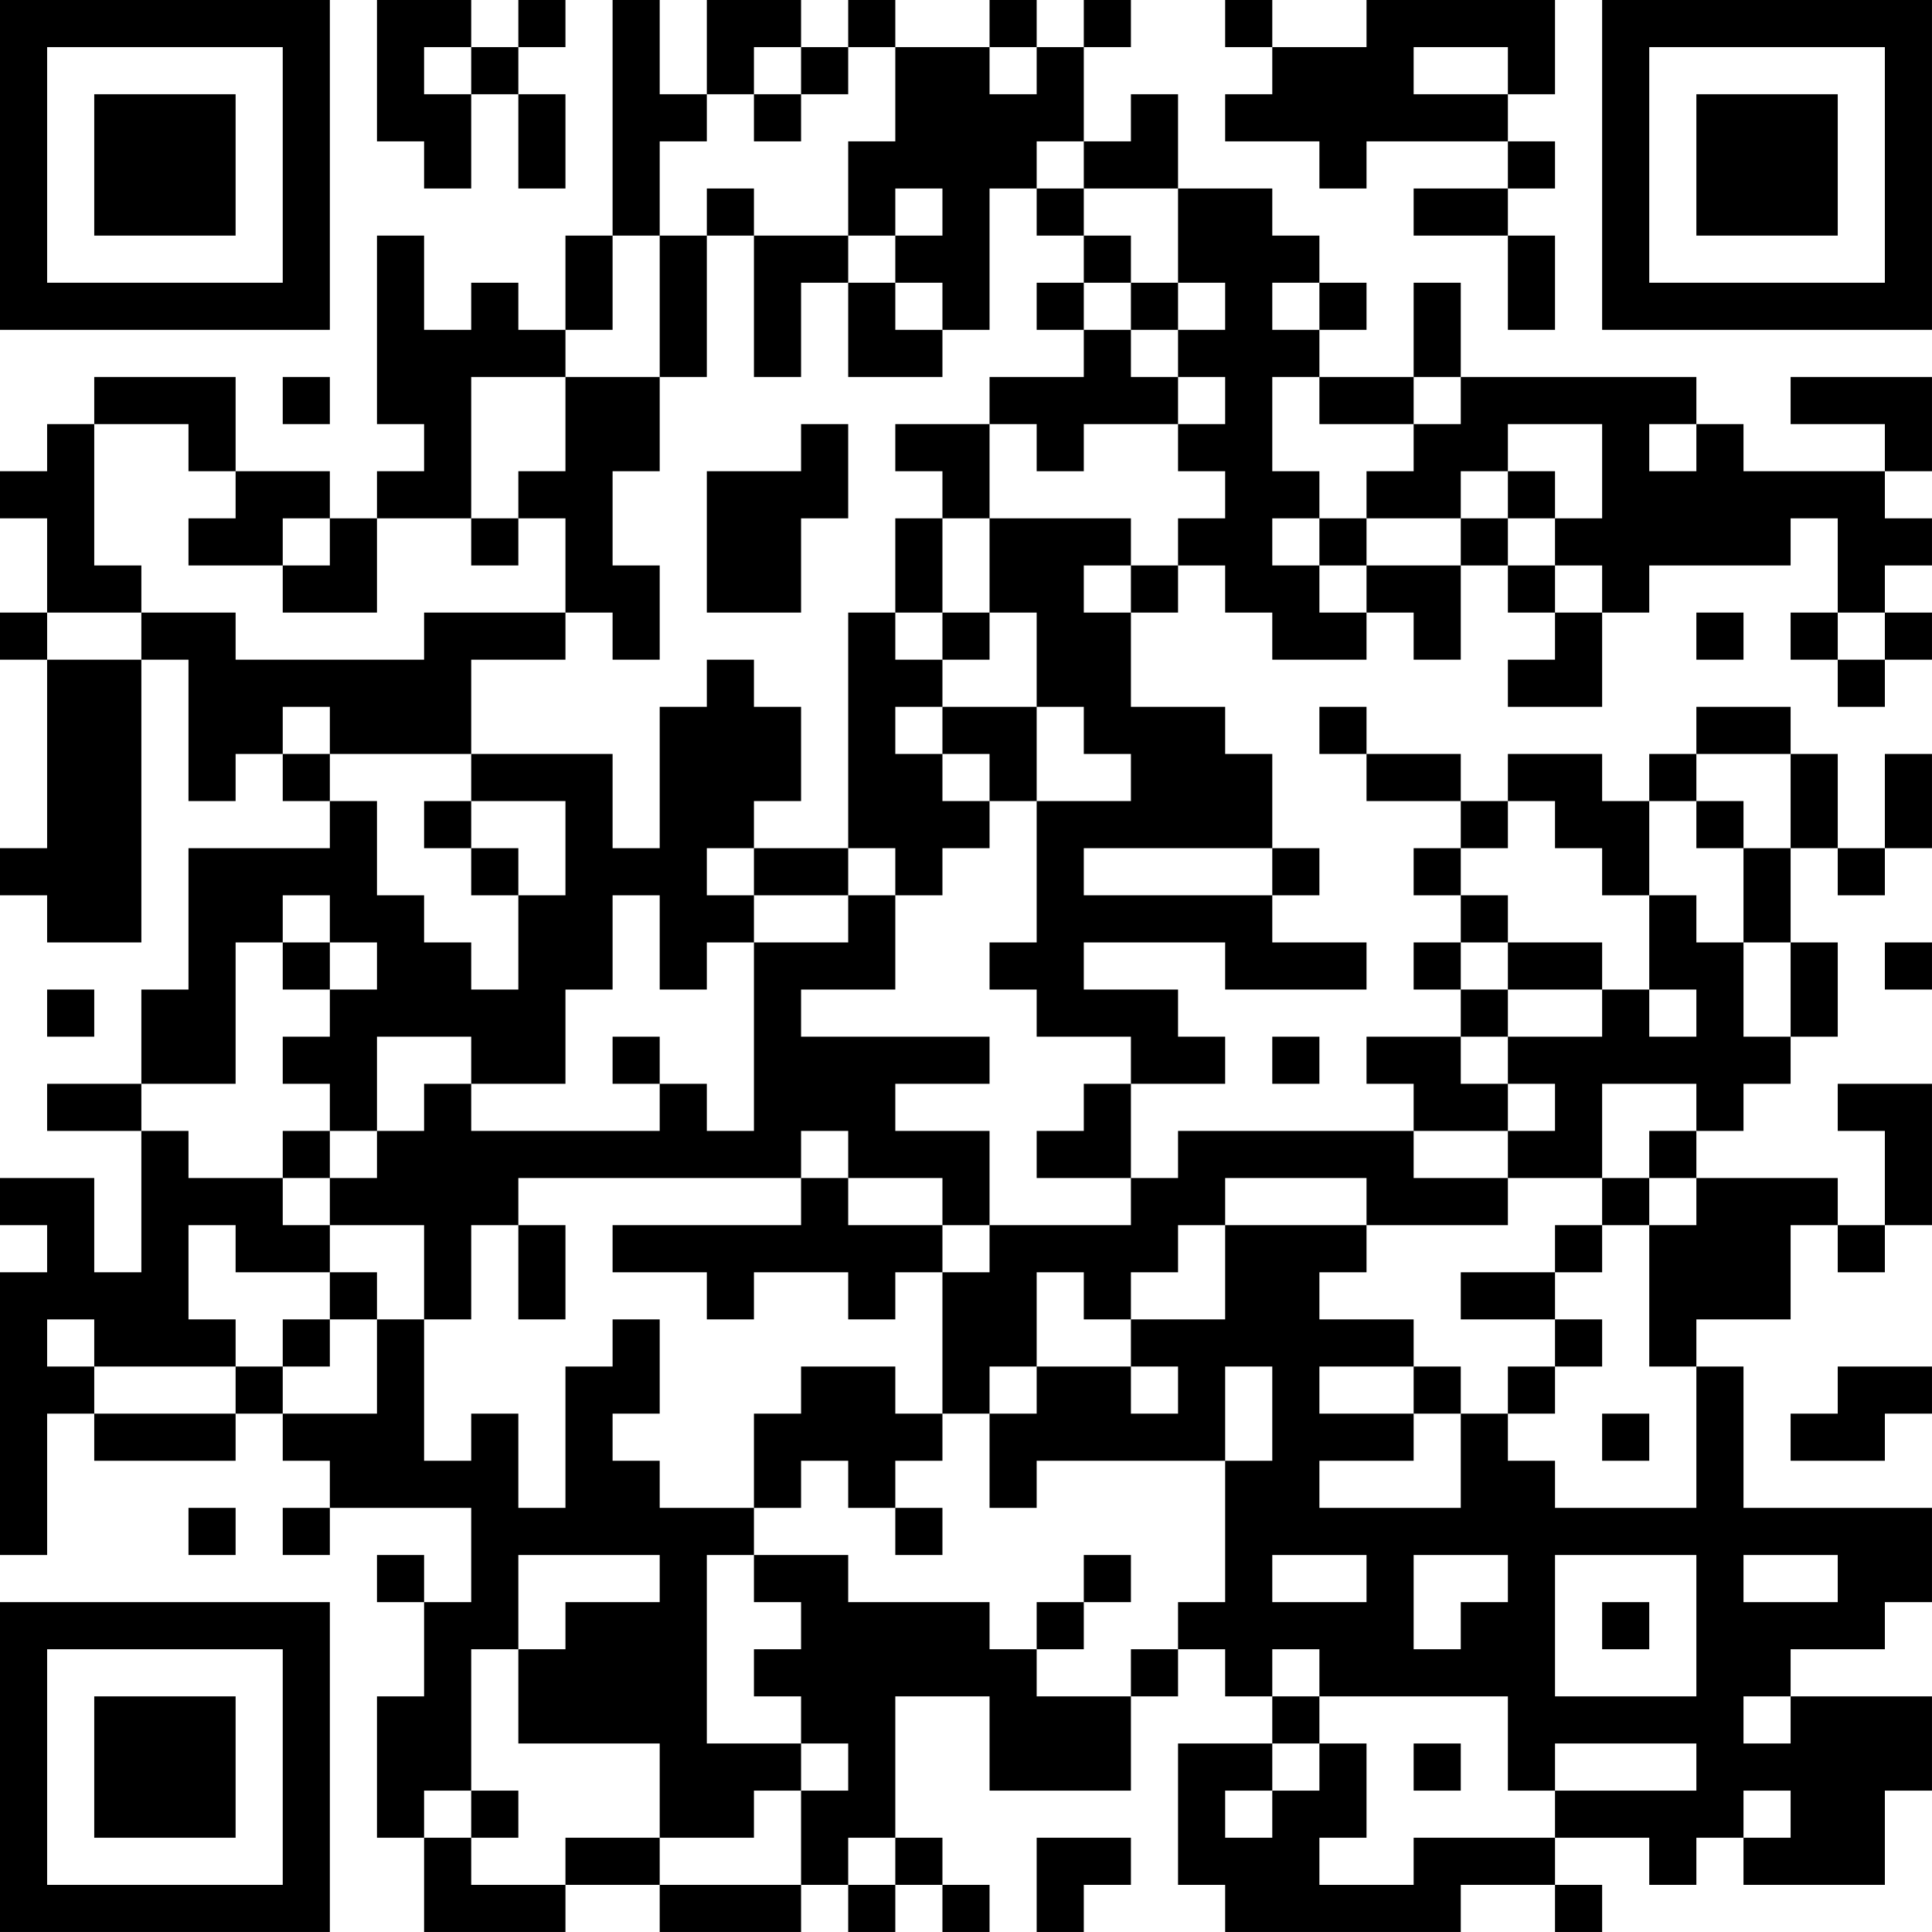 <?xml version="1.0" encoding="UTF-8"?>
<svg xmlns="http://www.w3.org/2000/svg" version="1.1" width="200" height="200" viewBox="0 0 200 200"><rect x="0" y="0" width="200" height="200" fill="#ffffff"/><g transform="scale(4.878)"><g transform="translate(0,0)"><path fill-rule="evenodd" d="M8 0L8 3L9 3L9 4L10 4L10 2L11 2L11 4L12 4L12 2L11 2L11 1L12 1L12 0L11 0L11 1L10 1L10 0ZM13 0L13 5L12 5L12 7L11 7L11 6L10 6L10 7L9 7L9 5L8 5L8 9L9 9L9 10L8 10L8 11L7 11L7 10L5 10L5 8L2 8L2 9L1 9L1 10L0 10L0 11L1 11L1 13L0 13L0 14L1 14L1 18L0 18L0 19L1 19L1 20L3 20L3 14L4 14L4 17L5 17L5 16L6 16L6 17L7 17L7 18L4 18L4 21L3 21L3 23L1 23L1 24L3 24L3 27L2 27L2 25L0 25L0 26L1 26L1 27L0 27L0 33L1 33L1 30L2 30L2 31L5 31L5 30L6 30L6 31L7 31L7 32L6 32L6 33L7 33L7 32L10 32L10 34L9 34L9 33L8 33L8 34L9 34L9 36L8 36L8 39L9 39L9 41L12 41L12 40L14 40L14 41L17 41L17 40L18 40L18 41L19 41L19 40L20 40L20 41L21 41L21 40L20 40L20 39L19 39L19 36L21 36L21 38L24 38L24 36L25 36L25 35L26 35L26 36L27 36L27 37L25 37L25 40L26 40L26 41L31 41L31 40L33 40L33 41L34 41L34 40L33 40L33 39L35 39L35 40L36 40L36 39L37 39L37 40L40 40L40 38L41 38L41 36L38 36L38 35L40 35L40 34L41 34L41 32L37 32L37 29L36 29L36 28L38 28L38 26L39 26L39 27L40 27L40 26L41 26L41 23L39 23L39 24L40 24L40 26L39 26L39 25L36 25L36 24L37 24L37 23L38 23L38 22L39 22L39 20L38 20L38 18L39 18L39 19L40 19L40 18L41 18L41 16L40 16L40 18L39 18L39 16L38 16L38 15L36 15L36 16L35 16L35 17L34 17L34 16L32 16L32 17L31 17L31 16L29 16L29 15L28 15L28 16L29 16L29 17L31 17L31 18L30 18L30 19L31 19L31 20L30 20L30 21L31 21L31 22L29 22L29 23L30 23L30 24L25 24L25 25L24 25L24 23L26 23L26 22L25 22L25 21L23 21L23 20L26 20L26 21L29 21L29 20L27 20L27 19L28 19L28 18L27 18L27 16L26 16L26 15L24 15L24 13L25 13L25 12L26 12L26 13L27 13L27 14L29 14L29 13L30 13L30 14L31 14L31 12L32 12L32 13L33 13L33 14L32 14L32 15L34 15L34 13L35 13L35 12L38 12L38 11L39 11L39 13L38 13L38 14L39 14L39 15L40 15L40 14L41 14L41 13L40 13L40 12L41 12L41 11L40 11L40 10L41 10L41 8L38 8L38 9L40 9L40 10L37 10L37 9L36 9L36 8L31 8L31 6L30 6L30 8L28 8L28 7L29 7L29 6L28 6L28 5L27 5L27 4L25 4L25 2L24 2L24 3L23 3L23 1L24 1L24 0L23 0L23 1L22 1L22 0L21 0L21 1L19 1L19 0L18 0L18 1L17 1L17 0L15 0L15 2L14 2L14 0ZM26 0L26 1L27 1L27 2L26 2L26 3L28 3L28 4L29 4L29 3L32 3L32 4L30 4L30 5L32 5L32 7L33 7L33 5L32 5L32 4L33 4L33 3L32 3L32 2L33 2L33 0L29 0L29 1L27 1L27 0ZM9 1L9 2L10 2L10 1ZM16 1L16 2L15 2L15 3L14 3L14 5L13 5L13 7L12 7L12 8L10 8L10 11L8 11L8 13L6 13L6 12L7 12L7 11L6 11L6 12L4 12L4 11L5 11L5 10L4 10L4 9L2 9L2 12L3 12L3 13L1 13L1 14L3 14L3 13L5 13L5 14L9 14L9 13L12 13L12 14L10 14L10 16L7 16L7 15L6 15L6 16L7 16L7 17L8 17L8 19L9 19L9 20L10 20L10 21L11 21L11 19L12 19L12 17L10 17L10 16L13 16L13 18L14 18L14 15L15 15L15 14L16 14L16 15L17 15L17 17L16 17L16 18L15 18L15 19L16 19L16 20L15 20L15 21L14 21L14 19L13 19L13 21L12 21L12 23L10 23L10 22L8 22L8 24L7 24L7 23L6 23L6 22L7 22L7 21L8 21L8 20L7 20L7 19L6 19L6 20L5 20L5 23L3 23L3 24L4 24L4 25L6 25L6 26L7 26L7 27L5 27L5 26L4 26L4 28L5 28L5 29L2 29L2 28L1 28L1 29L2 29L2 30L5 30L5 29L6 29L6 30L8 30L8 28L9 28L9 31L10 31L10 30L11 30L11 32L12 32L12 29L13 29L13 28L14 28L14 30L13 30L13 31L14 31L14 32L16 32L16 33L15 33L15 37L17 37L17 38L16 38L16 39L14 39L14 37L11 37L11 35L12 35L12 34L14 34L14 33L11 33L11 35L10 35L10 38L9 38L9 39L10 39L10 40L12 40L12 39L14 39L14 40L17 40L17 38L18 38L18 37L17 37L17 36L16 36L16 35L17 35L17 34L16 34L16 33L18 33L18 34L21 34L21 35L22 35L22 36L24 36L24 35L25 35L25 34L26 34L26 31L27 31L27 29L26 29L26 31L22 31L22 32L21 32L21 30L22 30L22 29L24 29L24 30L25 30L25 29L24 29L24 28L26 28L26 26L29 26L29 27L28 27L28 28L30 28L30 29L28 29L28 30L30 30L30 31L28 31L28 32L31 32L31 30L32 30L32 31L33 31L33 32L36 32L36 29L35 29L35 26L36 26L36 25L35 25L35 24L36 24L36 23L34 23L34 25L32 25L32 24L33 24L33 23L32 23L32 22L34 22L34 21L35 21L35 22L36 22L36 21L35 21L35 19L36 19L36 20L37 20L37 22L38 22L38 20L37 20L37 18L38 18L38 16L36 16L36 17L35 17L35 19L34 19L34 18L33 18L33 17L32 17L32 18L31 18L31 19L32 19L32 20L31 20L31 21L32 21L32 22L31 22L31 23L32 23L32 24L30 24L30 25L32 25L32 26L29 26L29 25L26 25L26 26L25 26L25 27L24 27L24 28L23 28L23 27L22 27L22 29L21 29L21 30L20 30L20 27L21 27L21 26L24 26L24 25L22 25L22 24L23 24L23 23L24 23L24 22L22 22L22 21L21 21L21 20L22 20L22 17L24 17L24 16L23 16L23 15L22 15L22 13L21 13L21 11L24 11L24 12L23 12L23 13L24 13L24 12L25 12L25 11L26 11L26 10L25 10L25 9L26 9L26 8L25 8L25 7L26 7L26 6L25 6L25 4L23 4L23 3L22 3L22 4L21 4L21 7L20 7L20 6L19 6L19 5L20 5L20 4L19 4L19 5L18 5L18 3L19 3L19 1L18 1L18 2L17 2L17 1ZM21 1L21 2L22 2L22 1ZM30 1L30 2L32 2L32 1ZM16 2L16 3L17 3L17 2ZM15 4L15 5L14 5L14 8L12 8L12 10L11 10L11 11L10 11L10 12L11 12L11 11L12 11L12 13L13 13L13 14L14 14L14 12L13 12L13 10L14 10L14 8L15 8L15 5L16 5L16 8L17 8L17 6L18 6L18 8L20 8L20 7L19 7L19 6L18 6L18 5L16 5L16 4ZM22 4L22 5L23 5L23 6L22 6L22 7L23 7L23 8L21 8L21 9L19 9L19 10L20 10L20 11L19 11L19 13L18 13L18 18L16 18L16 19L18 19L18 20L16 20L16 24L15 24L15 23L14 23L14 22L13 22L13 23L14 23L14 24L10 24L10 23L9 23L9 24L8 24L8 25L7 25L7 24L6 24L6 25L7 25L7 26L9 26L9 28L10 28L10 26L11 26L11 28L12 28L12 26L11 26L11 25L17 25L17 26L13 26L13 27L15 27L15 28L16 28L16 27L18 27L18 28L19 28L19 27L20 27L20 26L21 26L21 24L19 24L19 23L21 23L21 22L17 22L17 21L19 21L19 19L20 19L20 18L21 18L21 17L22 17L22 15L20 15L20 14L21 14L21 13L20 13L20 11L21 11L21 9L22 9L22 10L23 10L23 9L25 9L25 8L24 8L24 7L25 7L25 6L24 6L24 5L23 5L23 4ZM23 6L23 7L24 7L24 6ZM27 6L27 7L28 7L28 6ZM6 8L6 9L7 9L7 8ZM27 8L27 10L28 10L28 11L27 11L27 12L28 12L28 13L29 13L29 12L31 12L31 11L32 11L32 12L33 12L33 13L34 13L34 12L33 12L33 11L34 11L34 9L32 9L32 10L31 10L31 11L29 11L29 10L30 10L30 9L31 9L31 8L30 8L30 9L28 9L28 8ZM17 9L17 10L15 10L15 13L17 13L17 11L18 11L18 9ZM35 9L35 10L36 10L36 9ZM32 10L32 11L33 11L33 10ZM28 11L28 12L29 12L29 11ZM19 13L19 14L20 14L20 13ZM36 13L36 14L37 14L37 13ZM39 13L39 14L40 14L40 13ZM19 15L19 16L20 16L20 17L21 17L21 16L20 16L20 15ZM9 17L9 18L10 18L10 19L11 19L11 18L10 18L10 17ZM36 17L36 18L37 18L37 17ZM18 18L18 19L19 19L19 18ZM23 18L23 19L27 19L27 18ZM6 20L6 21L7 21L7 20ZM32 20L32 21L34 21L34 20ZM40 20L40 21L41 21L41 20ZM1 21L1 22L2 22L2 21ZM27 22L27 23L28 23L28 22ZM17 24L17 25L18 25L18 26L20 26L20 25L18 25L18 24ZM34 25L34 26L33 26L33 27L31 27L31 28L33 28L33 29L32 29L32 30L33 30L33 29L34 29L34 28L33 28L33 27L34 27L34 26L35 26L35 25ZM7 27L7 28L6 28L6 29L7 29L7 28L8 28L8 27ZM17 29L17 30L16 30L16 32L17 32L17 31L18 31L18 32L19 32L19 33L20 33L20 32L19 32L19 31L20 31L20 30L19 30L19 29ZM30 29L30 30L31 30L31 29ZM39 29L39 30L38 30L38 31L40 31L40 30L41 30L41 29ZM34 30L34 31L35 31L35 30ZM4 32L4 33L5 33L5 32ZM23 33L23 34L22 34L22 35L23 35L23 34L24 34L24 33ZM27 33L27 34L29 34L29 33ZM30 33L30 35L31 35L31 34L32 34L32 33ZM33 33L33 36L36 36L36 33ZM37 33L37 34L39 34L39 33ZM34 34L34 35L35 35L35 34ZM27 35L27 36L28 36L28 37L27 37L27 38L26 38L26 39L27 39L27 38L28 38L28 37L29 37L29 39L28 39L28 40L30 40L30 39L33 39L33 38L36 38L36 37L33 37L33 38L32 38L32 36L28 36L28 35ZM37 36L37 37L38 37L38 36ZM30 37L30 38L31 38L31 37ZM10 38L10 39L11 39L11 38ZM37 38L37 39L38 39L38 38ZM18 39L18 40L19 40L19 39ZM22 39L22 41L23 41L23 40L24 40L24 39ZM0 0L0 7L7 7L7 0ZM1 1L1 6L6 6L6 1ZM2 2L2 5L5 5L5 2ZM34 0L34 7L41 7L41 0ZM35 1L35 6L40 6L40 1ZM36 2L36 5L39 5L39 2ZM0 34L0 41L7 41L7 34ZM1 35L1 40L6 40L6 35ZM2 36L2 39L5 39L5 36Z" fill="#000000"/></g></g></svg>
